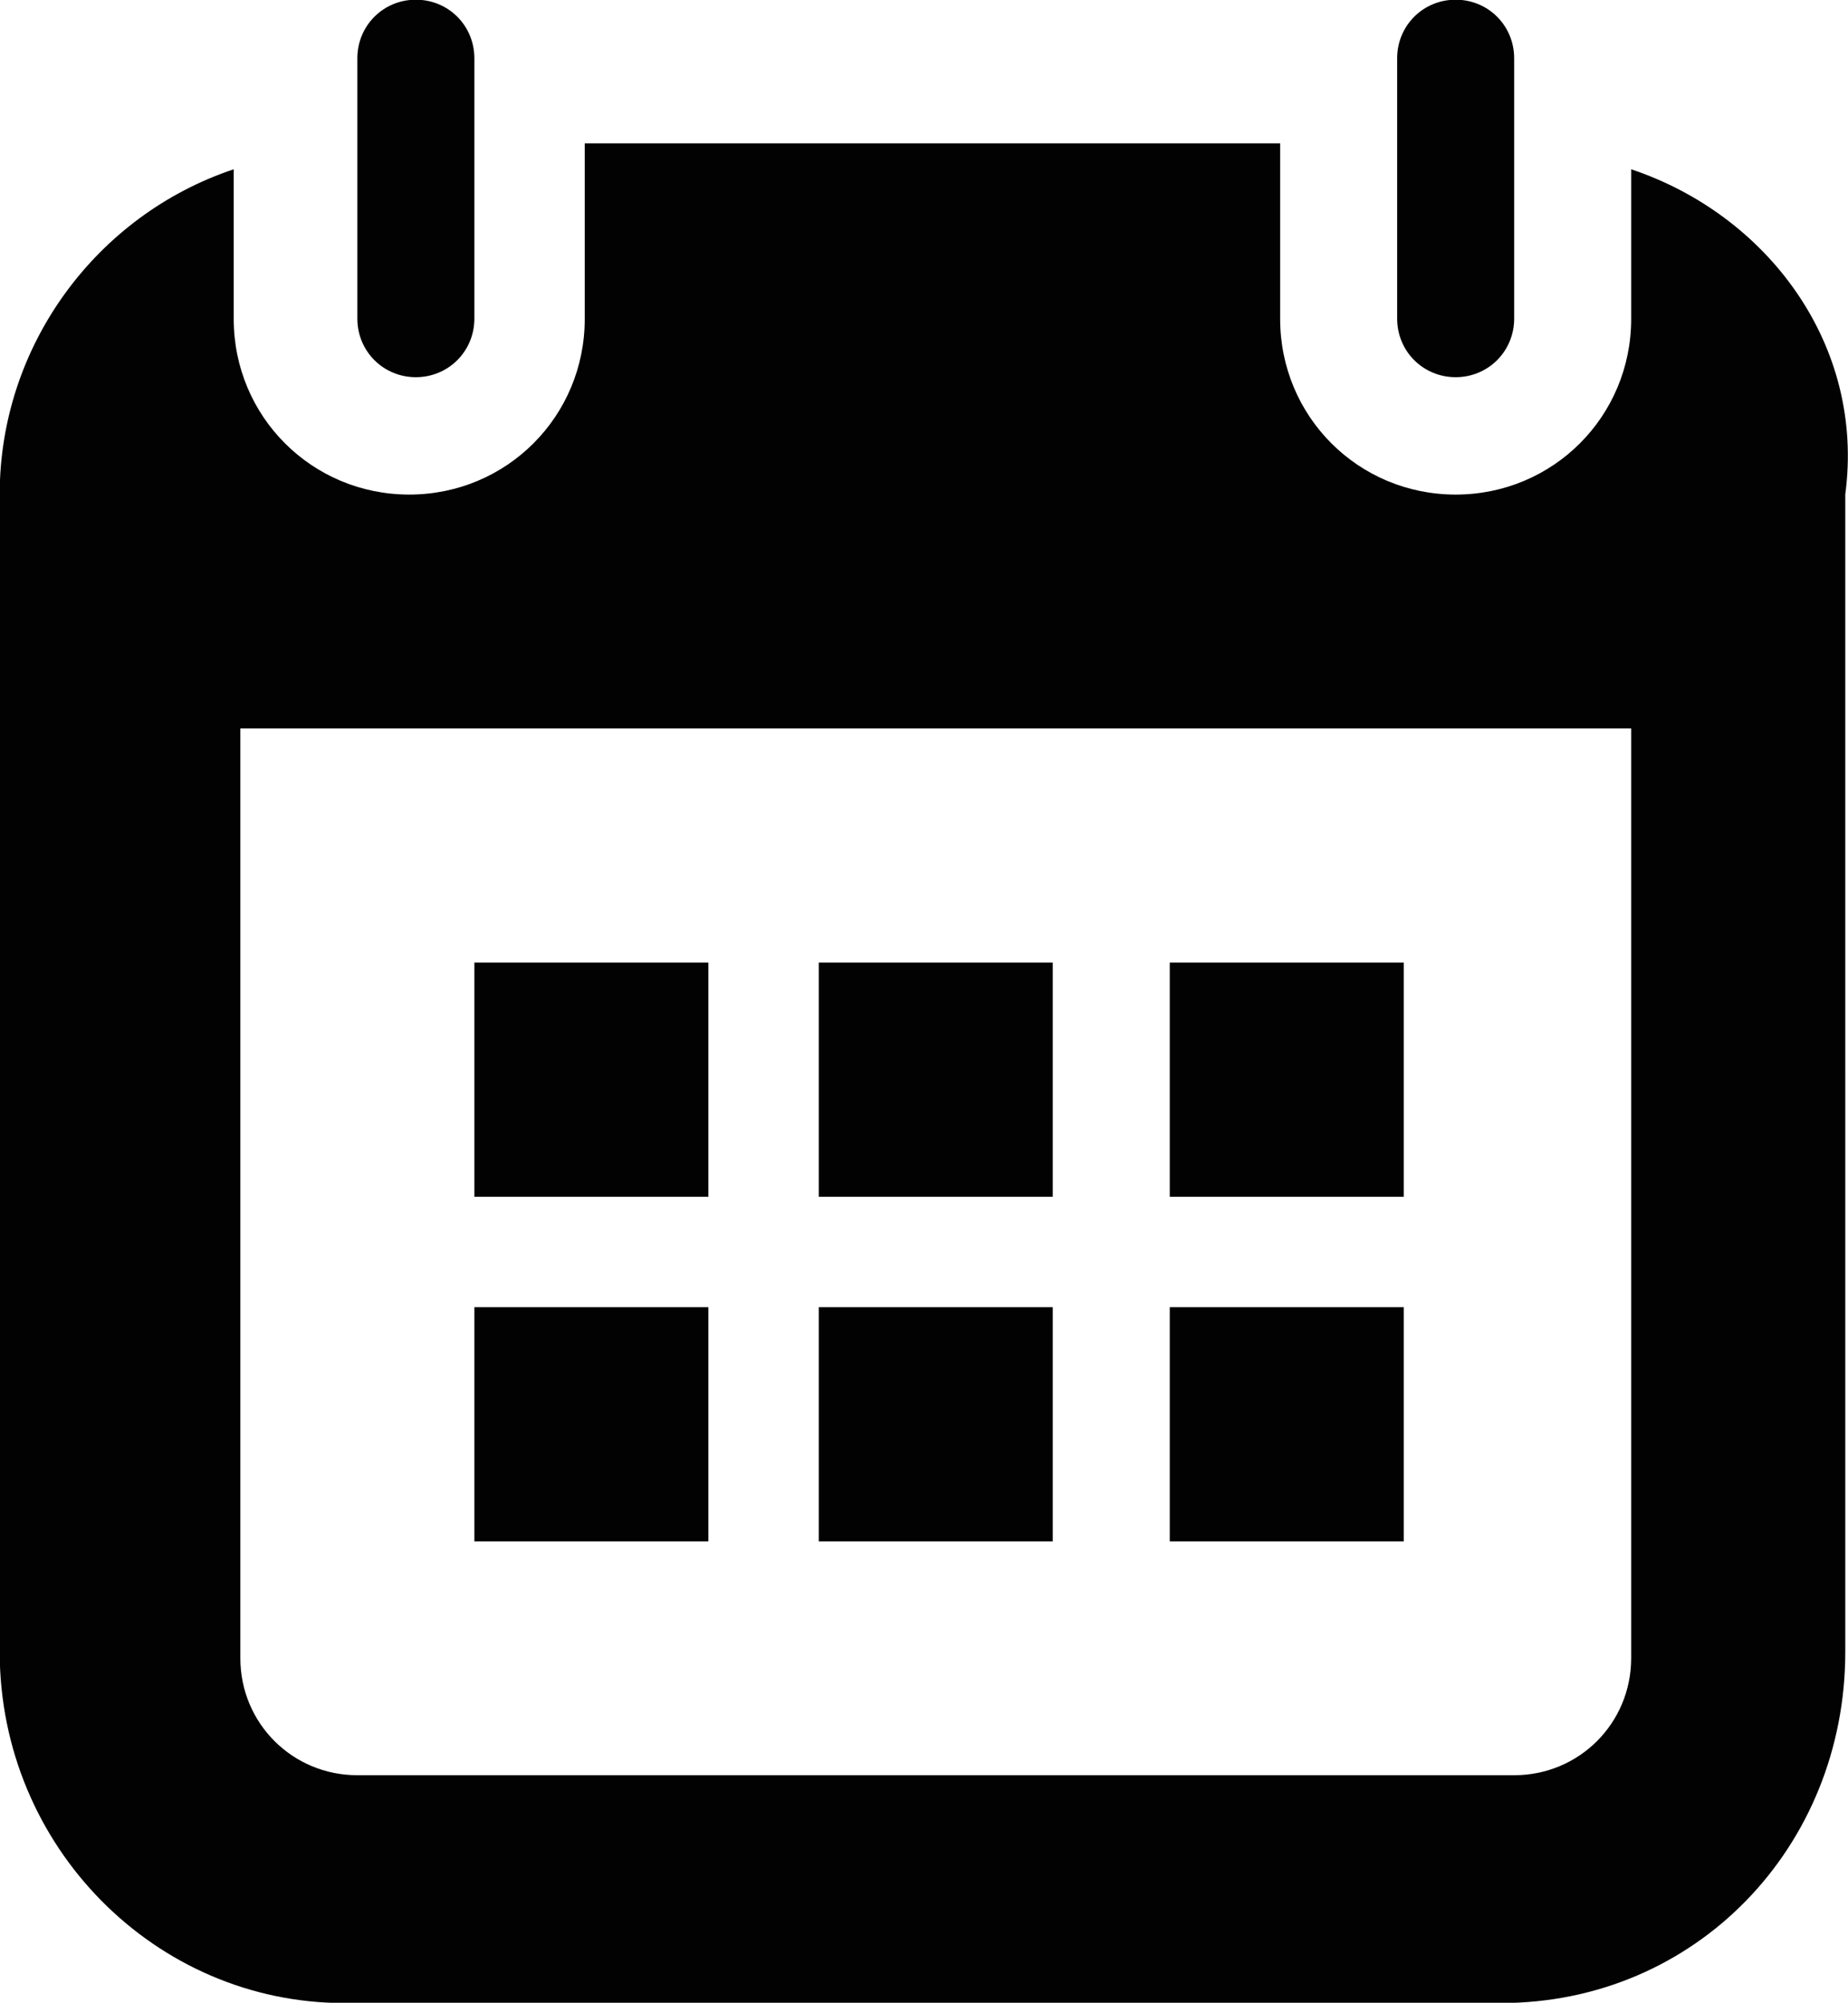 <?xml version="1.0" encoding="utf-8"?>
<!-- Generator: Adobe Illustrator 17.1.0, SVG Export Plug-In . SVG Version: 6.00 Build 0)  -->
<!DOCTYPE svg PUBLIC "-//W3C//DTD SVG 1.1//EN" "http://www.w3.org/Graphics/SVG/1.1/DTD/svg11.dtd">
<svg version="1.1" id="Layer_1" xmlns="http://www.w3.org/2000/svg" xmlns:xlink="http://www.w3.org/1999/xlink" x="0px" y="0px"
	 viewBox="291.6 444 612.8 663.7" enable-background="new 291.6 444 612.8 663.7" xml:space="preserve">
<g>
	<rect x="679.5" y="763" fill="#020203" width="77.6" height="77.6"/>
	<path fill="#020203" d="M429.5,569c10.8,0,19.4-8.6,19.4-19.4v-30.2v-25.9v-30.2c0-10.8-8.6-19.4-19.4-19.4
		c-10.8,0-19.4,8.6-19.4,19.4v30.2v25.9v30.2C410.1,560.4,418.7,569,429.5,569z"/>
	<path fill="#020203" d="M774.3,569c10.8,0,19.4-8.6,19.4-19.4v-30.2v-25.9v-30.2c0-10.8-8.6-19.4-19.4-19.4s-19.4,8.6-19.4,19.4
		v30.2v25.9v30.2C754.9,560.4,763.5,569,774.3,569z"/>
	<rect x="679.5" y="877.2" fill="#020203" width="77.6" height="77.6"/>
	<path fill="#020203" d="M832.5,500.1v49.6c0,32.3-25.9,58.2-58.2,58.2c-32.3,0-58.2-25.9-58.2-58.2v-58.2H485.5v58.2
		c0,32.3-25.9,58.2-58.2,58.2s-58.2-25.9-58.2-58.2v-49.6c-45.3,15.1-77.6,58.2-77.6,107.7v383.6c0,64.6,51.7,116.4,114.2,116.4
		h383.6c64.6,0,114.2-51.7,114.2-116.4V607.8C910.1,558.3,877.7,515.2,832.5,500.1z M832.5,993.5c0,21.5-17.2,38.8-38.8,38.8H410.1
		c-21.5,0-38.8-17.2-38.8-38.8V685.4h461.2L832.5,993.5L832.5,993.5z"/>
	<rect x="448.9" y="877.2" fill="#020203" width="77.6" height="77.6"/>
	<rect x="448.9" y="763" fill="#020203" width="77.6" height="77.6"/>
	<rect x="563.1" y="763" fill="#020203" width="77.6" height="77.6"/>
	<rect x="563.1" y="877.2" fill="#020203" width="77.6" height="77.6"/>
</g>
</svg>
